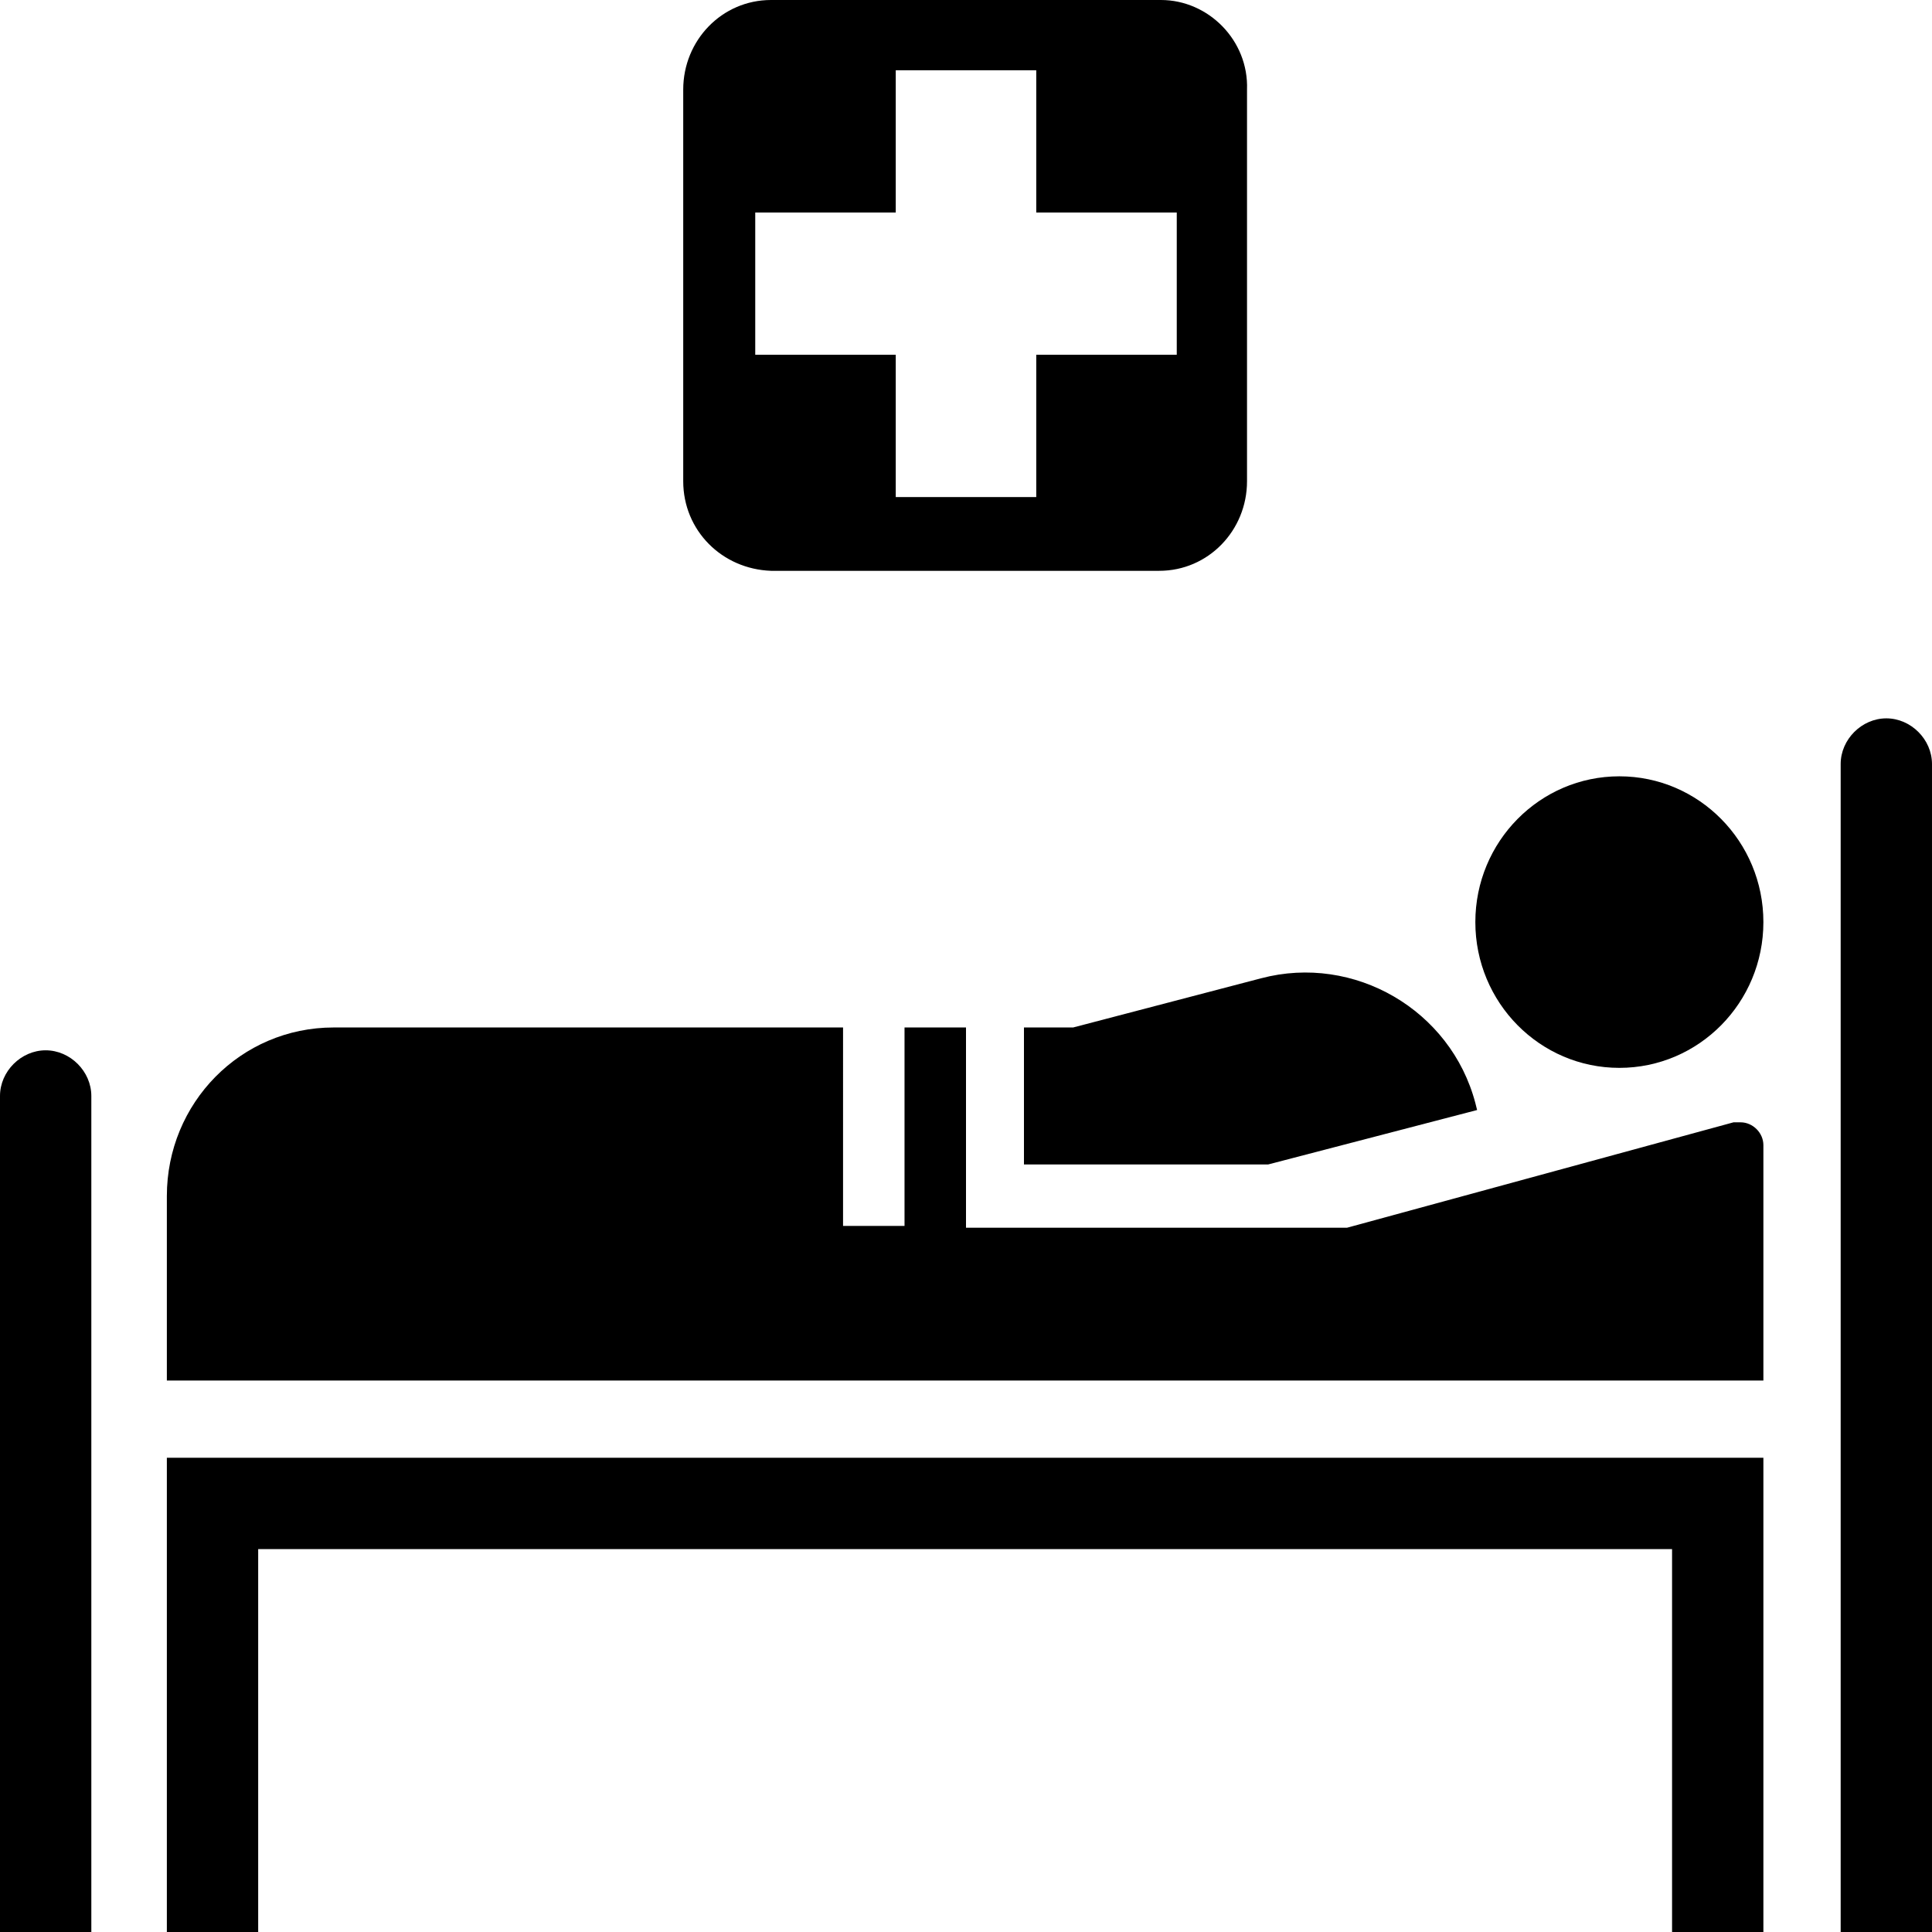 <?xml version="1.0" encoding="utf-8"?>
<!-- Generator: Adobe Illustrator 20.0.0, SVG Export Plug-In . SVG Version: 6.00 Build 0)  -->
<svg version="1.1" id="Layer_7" xmlns="http://www.w3.org/2000/svg" xmlns:xlink="http://www.w3.org/1999/xlink" x="0px" y="0px"
	 viewBox="0 0 110 110" style="enable-background:new 0 0 110 110;" xml:space="preserve">
<title>hospital</title>
<path d="M66.1,0H44h-0.1c-2.8,0-5,2.3-5,5.1v22.3c0,2.8,2.2,5,5,5.1h22.1c2.8,0,5-2.3,5-5.1V5.1C71.1,2.3,68.8,0,66.1,0z M67,20.2
	h-8v8.1h-8v-8.1h-8v-8.1h8V4h8v8.1h8V20.2z"/>
<path d="M104.8,43.5c0-1.4,1.2-2.6,2.6-2.6c1.4,0,2.6,1.2,2.6,2.6c0,0,0,0,0,0V110h-5.2V43.5z M9.5,110V83h90.9v27h-5.2V88.2H14.7
	V110H9.5z M76.7,69.9H55V58.5h-3.5v11.3h-3.5V58.5h-29c-5.3,0-9.5,4.3-9.5,9.6v10.5h90.9c0-4.5,0-9,0-13.4c0-0.7-0.6-1.3-1.3-1.3
	c-0.1,0-0.2,0-0.4,0L76.7,69.9z M0,62.4c0-1.4,1.2-2.6,2.6-2.6s2.6,1.2,2.6,2.6l0,0V110H0V62.4z"/>
<path d="M84.1,63.2L84,62.8c-1.4-5.3-6.9-8.5-12.2-7.1l-10.7,2.8h-2.8v7.8h13.9l0,0L84.1,63.2z"/>
<ellipse cx="92.2" cy="52.5" rx="8.2" ry="8.3"/>
</svg>
